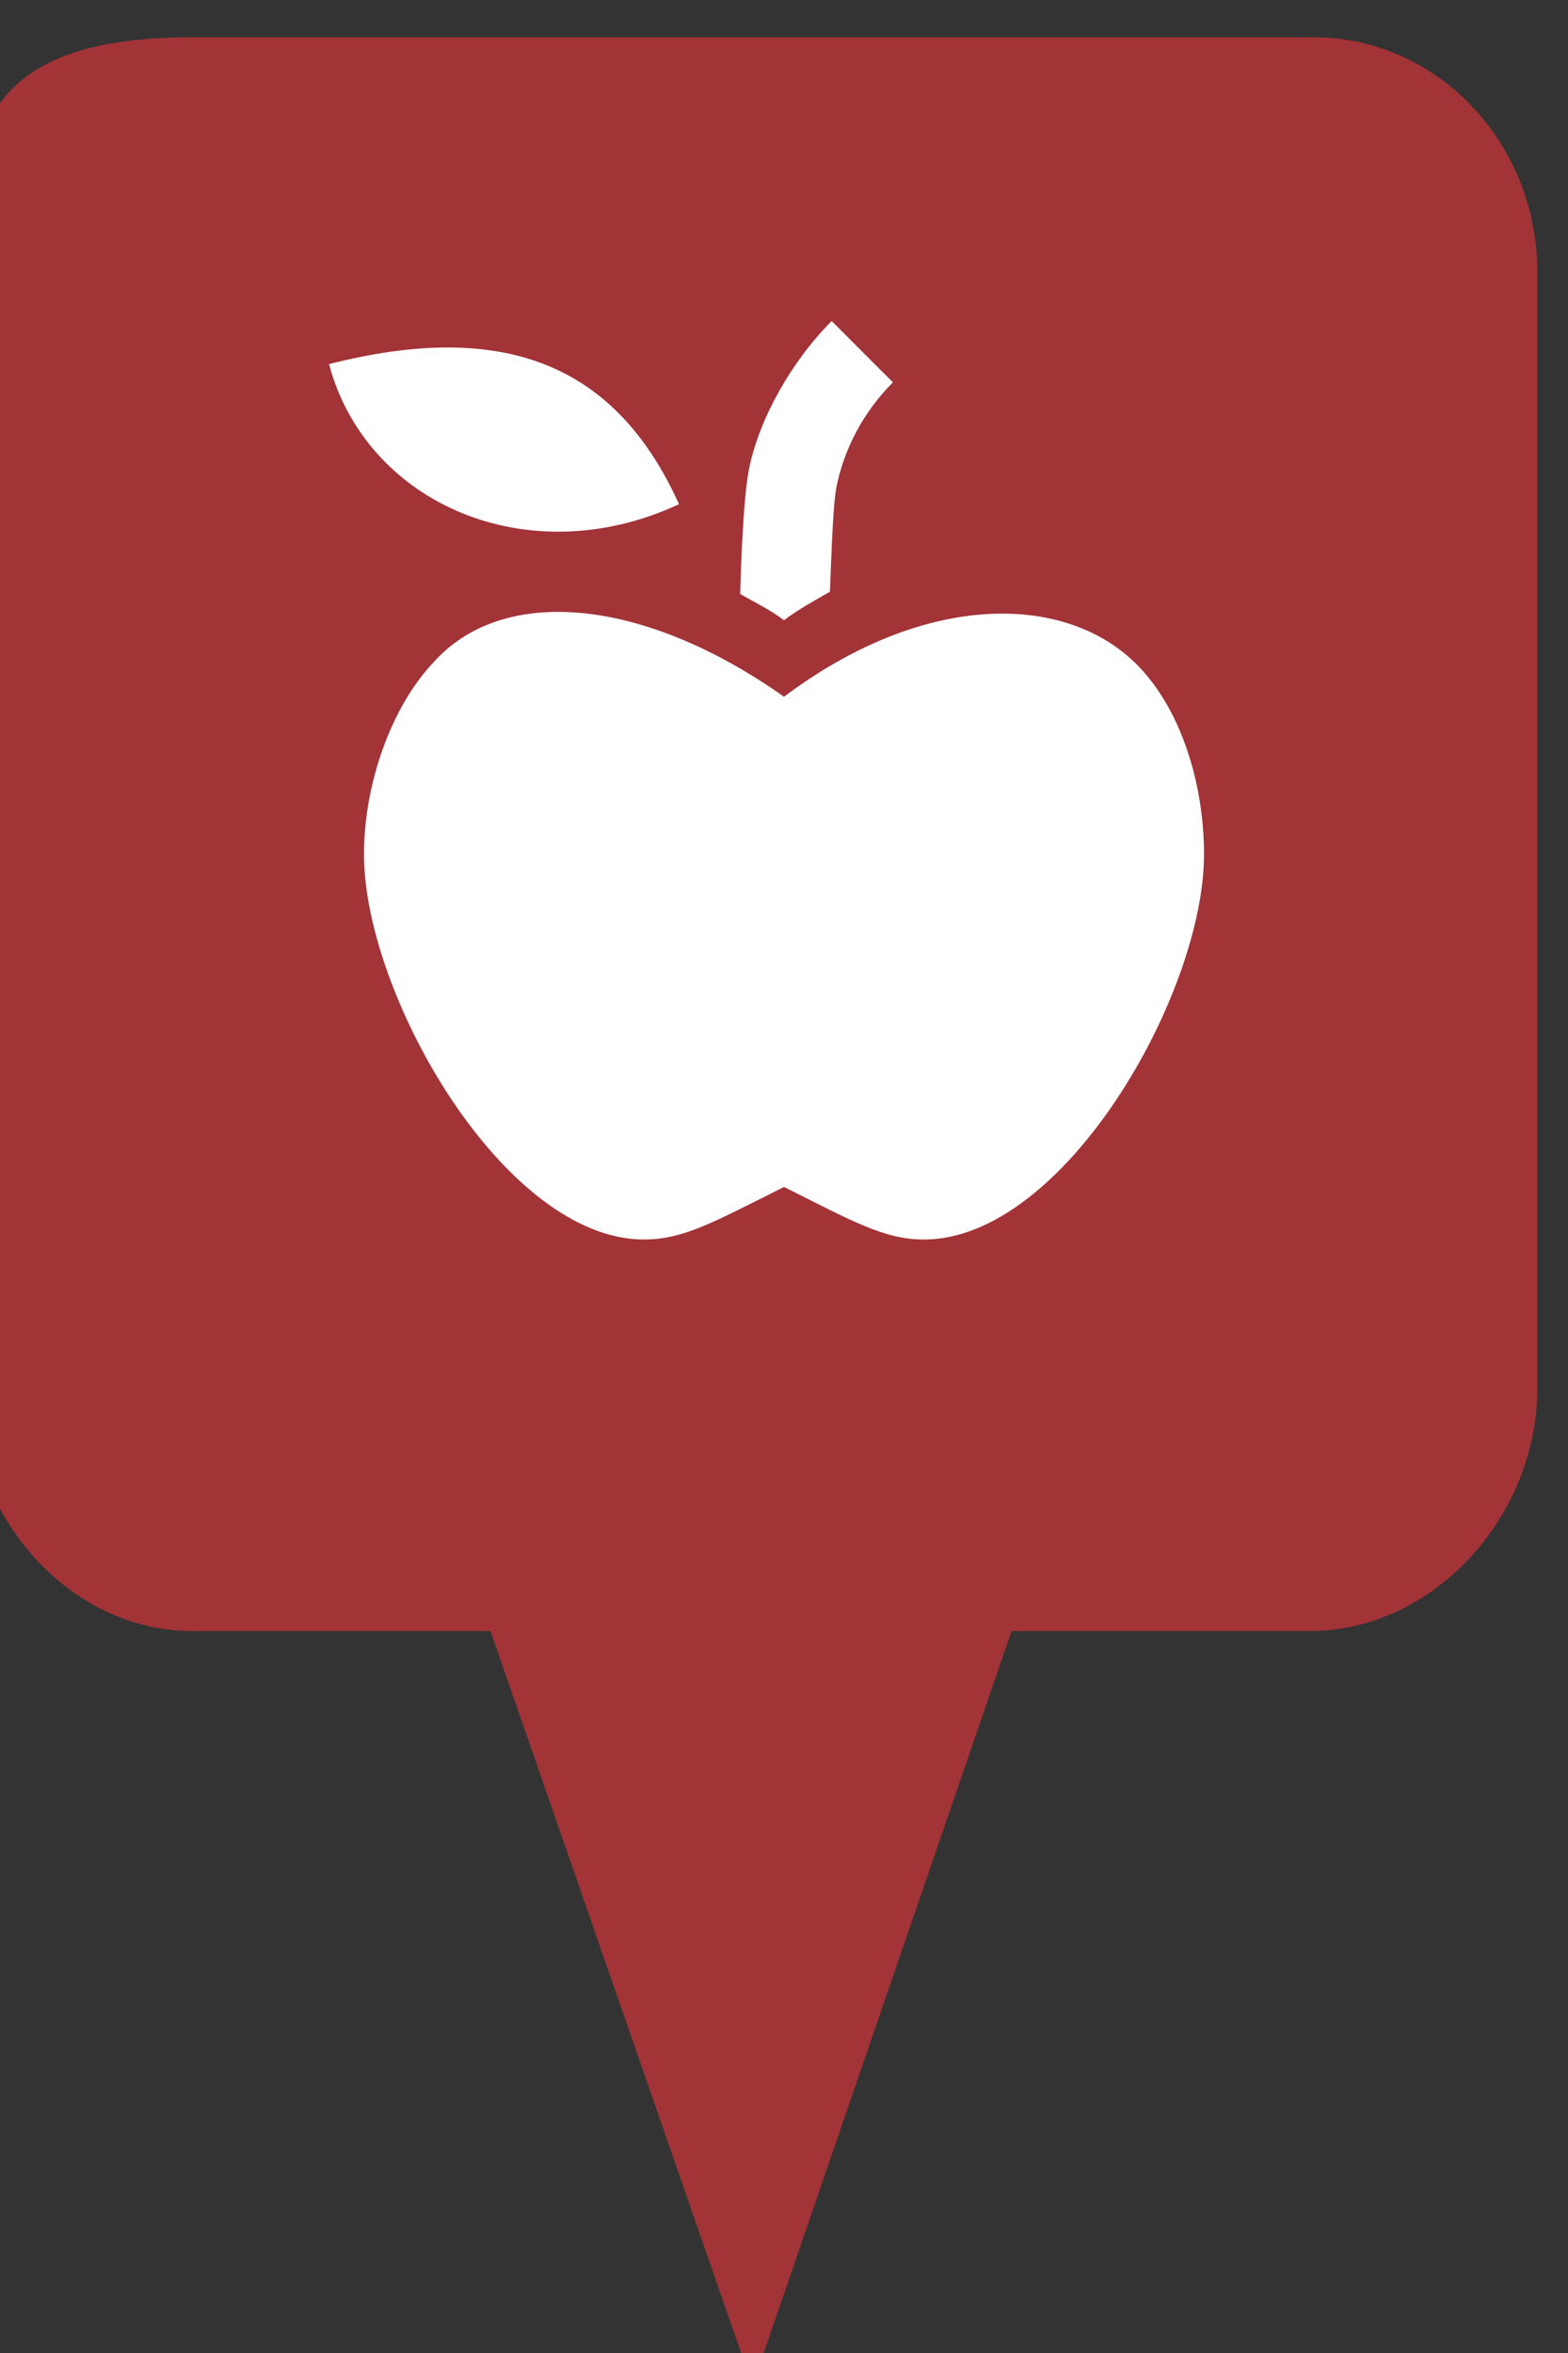 <?xml version="1.0" encoding="utf-8"?> <!DOCTYPE svg PUBLIC "-//W3C//DTD SVG 1.1//EN" "http://www.w3.org/Graphics/SVG/1.1/DTD/svg11.dtd"><svg version="1.1" id="marker-circle-blue" xmlns="http://www.w3.org/2000/svg" xmlns:xlink="http://www.w3.org/1999/xlink" x="0px"  y="0px" width="24px" height="36px" viewBox="0 0 24 36" enable-background="new 0 0 24 36" xml:space="preserve"><rect x="0" y="0" width="24" height="36" fill="#333333" stroke="none"/><path fill="#A23337" d="M20.103,0.57H2.959c-1.893,0-3.365,0.487-3.365,2.472l-0.063,18.189c0,1.979,1.526,3.724,3.418,3.724h4.558
		l4.01,11.545l3.966-11.545h4.56c1.894,0,3.488-1.744,3.488-3.724V4.166C23.531,2.18,21.996,0.57,20.103,0.57z"></path><path fill="#ffffff" transform="translate(4.5 4.5)" d="M8.23,0.412C7.615,1.027,7.118,1.908,6.964,2.679C6.88,3.1,6.842,4.099,6.83,4.587C7.053,4.718,7.276,4.821,7.5,4.989C7.737,4.811,7.967,4.69,8.203,4.553C8.222,4.131,8.244,3.244,8.304,2.946C8.417,2.378,8.711,1.806,9.167,1.35zM0.536,1.071C1.11,3.214,3.593,4.286,5.893,3.214C4.925,1.071,3.214,0.388,0.536,1.071zM2.143,5.625C1.485,6.315,1.071,7.5,1.071,8.571c0,2.143,2.143,5.893,4.286,5.893c0.604,0,1.071,-0.268,2.143,-0.804c1.071,0.536,1.539,0.804,2.143,0.804c2.143,0,4.286,-3.75,4.286,-5.893C13.929,7.5,13.579,6.315,12.857,5.625C11.762,4.578,9.643,4.553,7.5,6.16C5.357,4.646,3.214,4.441,2.143,5.625z"></path> </svg>